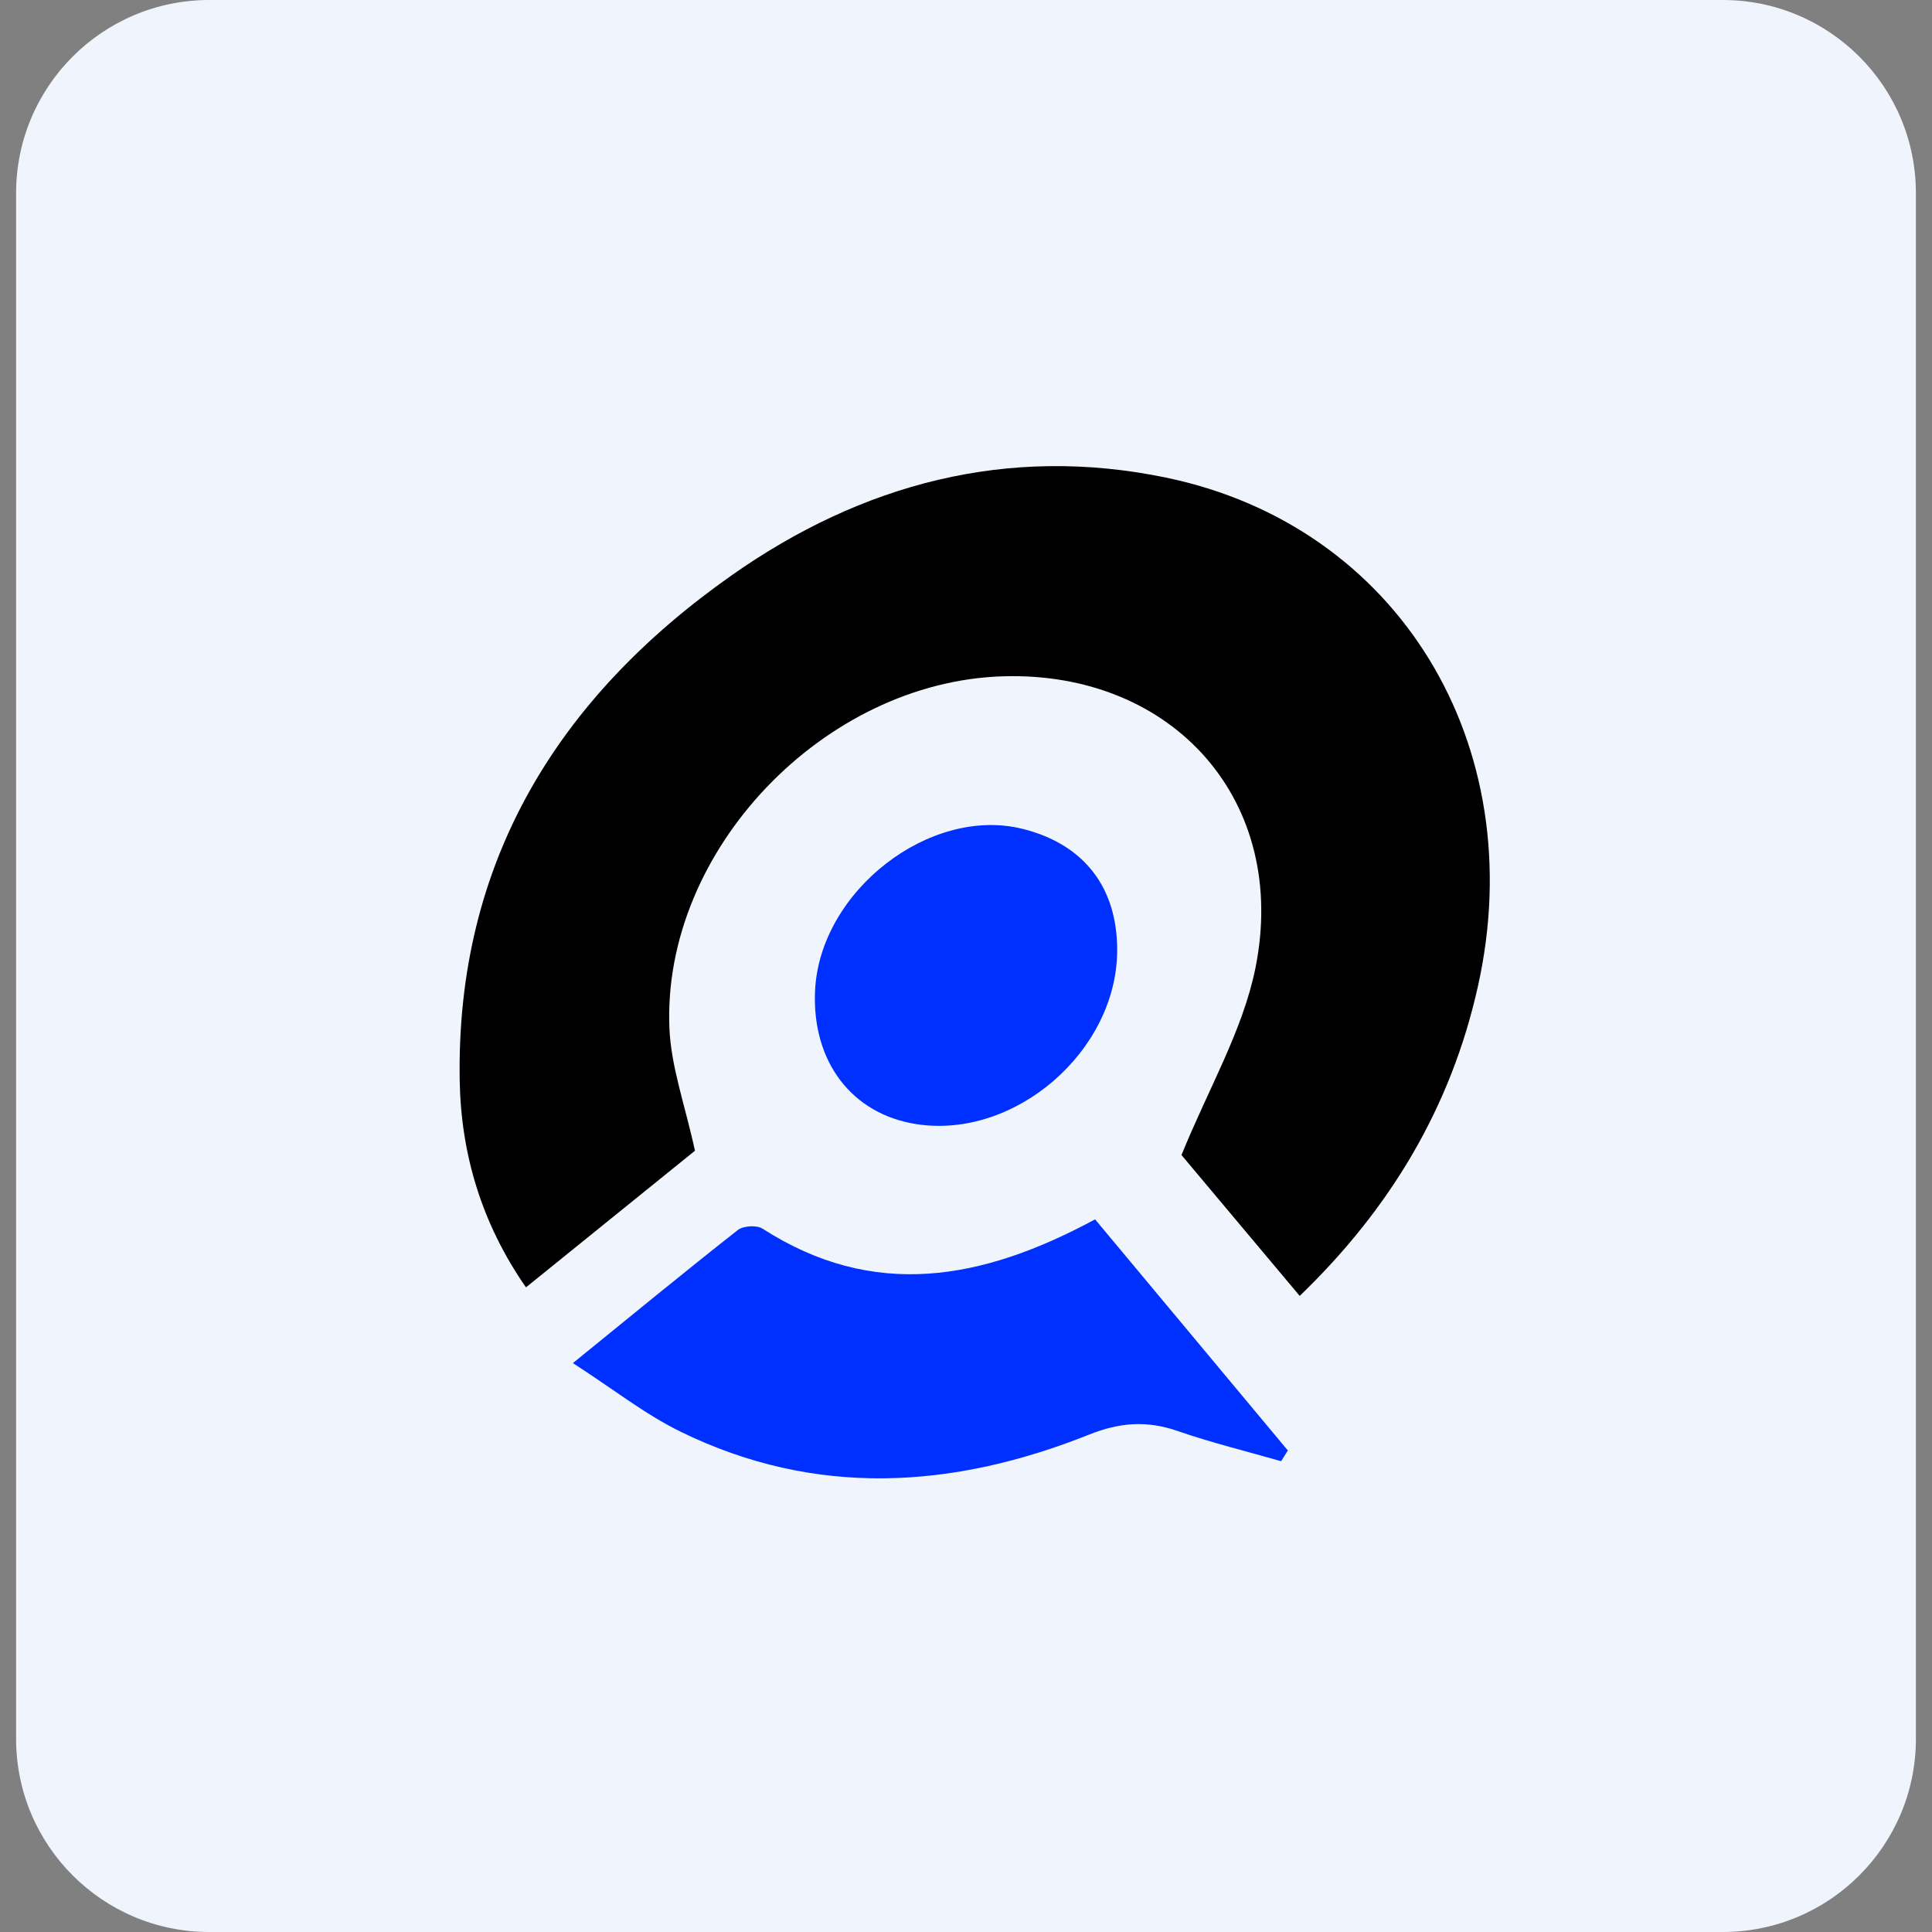 <?xml version="1.0" encoding="utf-8"?>
<!-- Generator: Adobe Illustrator 16.0.0, SVG Export Plug-In . SVG Version: 6.00 Build 0)  -->
<!DOCTYPE svg PUBLIC "-//W3C//DTD SVG 1.1//EN" "http://www.w3.org/Graphics/SVG/1.1/DTD/svg11.dtd">
<svg version="1.1" id="图层_1" xmlns="http://www.w3.org/2000/svg" xmlns:xlink="http://www.w3.org/1999/xlink" x="0px" y="0px"
	 width="240px" height="240px" viewBox="0 0 240 240" enable-background="new 0 0 240 240" xml:space="preserve">
<rect x="0" y="0" width="240" height="240" fill="#808080" stroke="none"/>
<path fill-rule="evenodd" clip-rule="evenodd" fill="#F0F5FD" d="M238,216c0,13.255-10.745,24-24,24H26c-13.255,0-24-10.745-24-24
	V24C2,10.745,12.745,0,26,0h188c13.255,0,24,10.745,24,24V216z"/>
<path fill-rule="evenodd" clip-rule="evenodd" fill="#FFFFFF" d="M161.455,160.984c11.268-10.855,18.812-23.477,22.149-38.509
	c6.653-29.96-9.893-57.158-38.756-63.146c-19.697-4.086-37.822,0.779-53.98,12.152c-21.563,15.178-34.225,35.609-33.763,62.734
	c0.157,9.185,2.751,17.822,8.233,25.705c7.52-6.08,14.604-11.808,20.993-16.973c-1.215-5.624-2.983-10.422-3.176-15.282
	c-0.876-22.066,19.234-43.007,41.484-43.654c21.138-0.614,35.523,15.531,31.304,36.291c-1.57,7.724-5.811,14.904-9.176,23.178
	C150.97,148.489,156.091,154.592,161.455,160.984z"/>
<path fill-rule="evenodd" clip-rule="evenodd" fill="#FFFFFF" d="M136.037,151.471c-14.088,7.61-27.563,9.998-41.3,1.162
	c-0.723-0.465-2.398-0.373-3.078,0.161c-6.618,5.198-13.119,10.547-20.491,16.534c5.015,3.234,8.948,6.351,13.35,8.509
	c16.787,8.23,33.854,7.123,50.754,0.383c3.84-1.532,7.194-1.778,11.009-0.458c4.218,1.46,8.572,2.521,12.867,3.755
	c0.278-0.445,0.557-0.89,0.835-1.335C152.052,170.673,144.121,161.163,136.037,151.471z"/>
<path fill-rule="evenodd" clip-rule="evenodd" fill="#FFFFFF" d="M138.78,118.157c0.056-7.884-4.096-13.268-11.705-15.183
	c-11.586-2.917-25.3,7.785-25.83,20.159c-0.376,8.773,4.581,15.269,12.602,16.513C126.039,141.536,138.692,130.63,138.78,118.157z"
	/>
<path fill-rule="evenodd" clip-rule="evenodd" d="M161.455,160.984c-5.364-6.393-10.485-12.495-14.688-17.503
	c3.365-8.273,7.605-15.454,9.176-23.178c4.22-20.76-10.166-36.905-31.304-36.291c-22.25,0.647-42.36,21.588-41.484,43.654
	c0.193,4.86,1.961,9.658,3.176,15.282c-6.388,5.165-13.473,10.893-20.993,16.973c-5.482-7.883-8.077-16.521-8.233-25.705
	c-0.462-27.125,12.2-47.557,33.763-62.734c16.158-11.373,34.283-16.238,53.98-12.152c28.863,5.987,45.409,33.186,38.756,63.146
	C180.267,137.508,172.723,150.129,161.455,160.984z"/>
<path fill-rule="evenodd" clip-rule="evenodd" fill="#0030FF" d="M136.037,151.471c8.084,9.692,16.015,19.202,23.945,28.711
	c-0.278,0.445-0.557,0.89-0.835,1.335c-4.295-1.234-8.649-2.295-12.867-3.755c-3.814-1.32-7.169-1.074-11.009,0.458
	c-16.9,6.74-33.968,7.848-50.754-0.383c-4.402-2.158-8.335-5.274-13.35-8.509c7.373-5.987,13.873-11.336,20.491-16.534
	c0.68-0.534,2.355-0.626,3.078-0.161C108.475,161.469,121.949,159.081,136.037,151.471z"/>
<path fill-rule="evenodd" clip-rule="evenodd" fill="#0030FF" d="M138.78,118.157c-0.088,12.473-12.741,23.379-24.933,21.489
	c-8.021-1.244-12.979-7.739-12.602-16.513c0.53-12.374,14.244-23.076,25.83-20.159C134.685,104.89,138.836,110.273,138.78,118.157z"
	/>
</svg>
